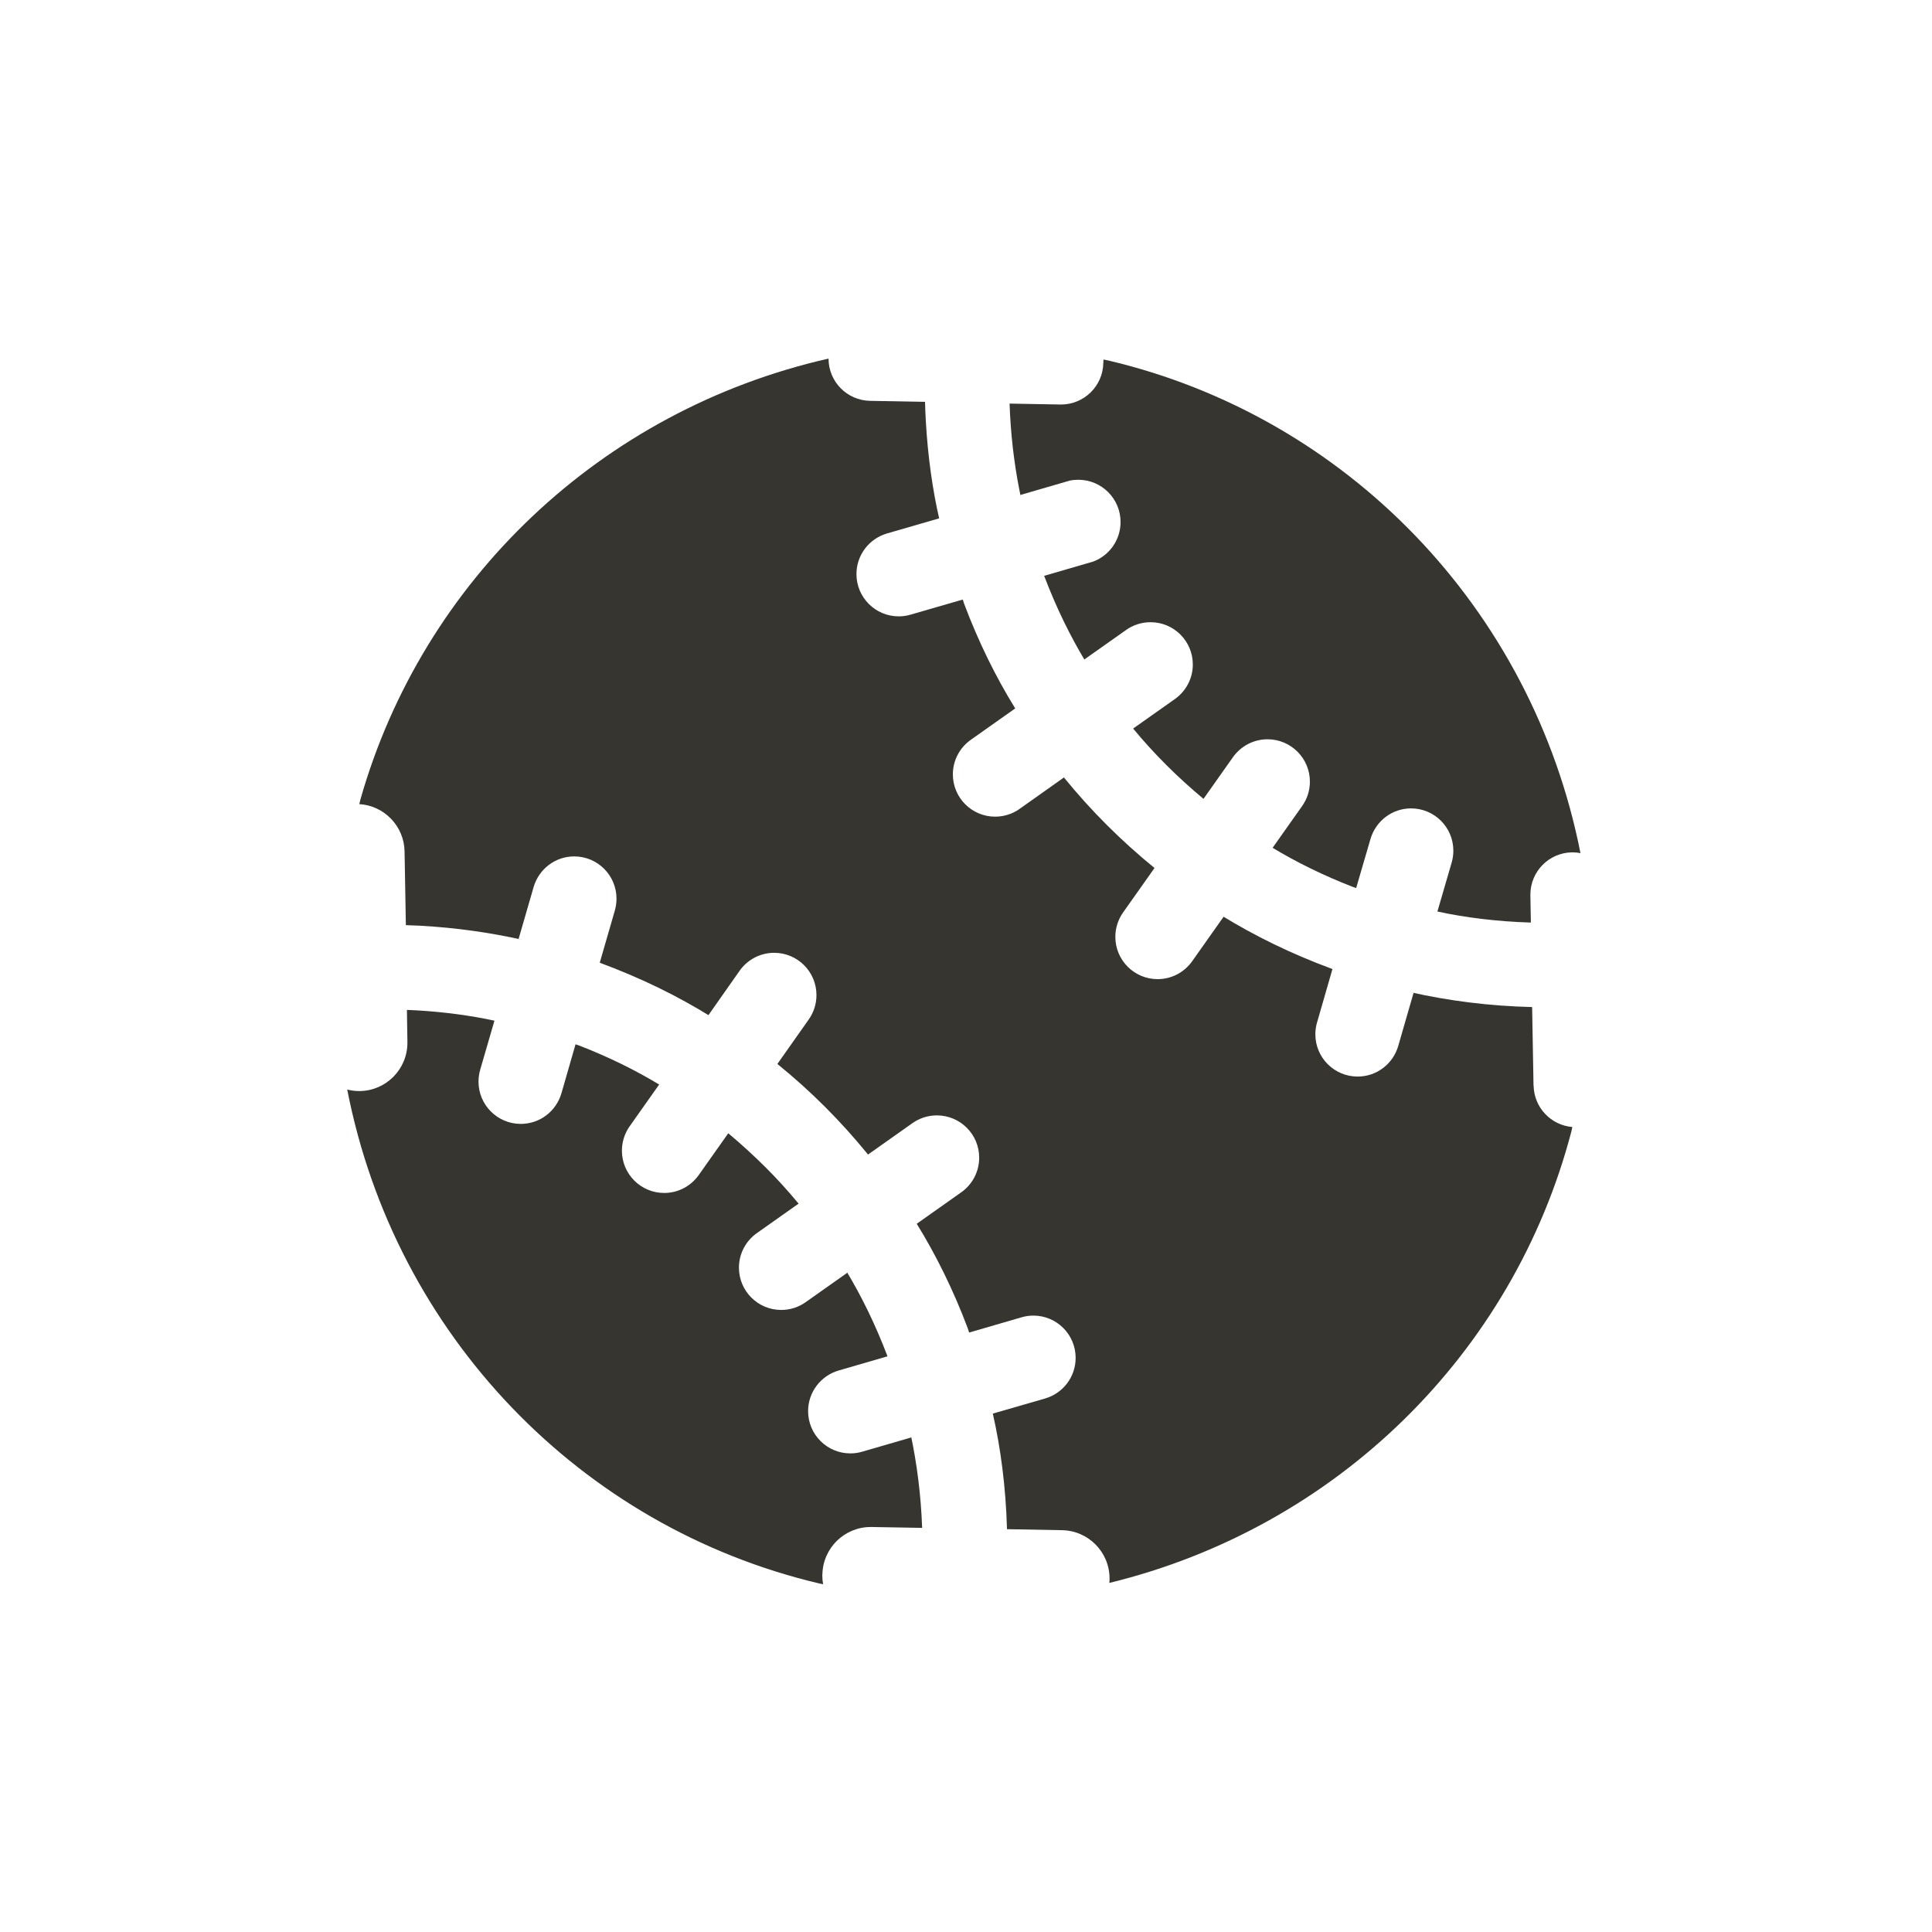 <!-- Generated by IcoMoon.io -->
<svg version="1.1" xmlns="http://www.w3.org/2000/svg" width="40" height="40" viewBox="0 0 40 40">
<title>io-baseball</title>
<path fill="#37352f" d="M31.75 22.479l-0.029-1.629c-0.881-0.021-1.725-0.128-2.54-0.312l0.086 0.016-0.313 1.084c-0.102 0.378-0.442 0.651-0.846 0.651-0.483 0-0.875-0.392-0.875-0.875 0-0.095 0.015-0.186 0.043-0.271l-0.002 0.006 0.313-1.086c-0.868-0.321-1.61-0.687-2.309-1.116l0.056 0.032-0.652 0.923c-0.16 0.225-0.421 0.37-0.715 0.37-0.483 0-0.875-0.392-0.875-0.875 0-0.189 0.060-0.364 0.162-0.508l-0.002 0.003 0.651-0.921c-0.694-0.566-1.309-1.181-1.857-1.852l-0.018-0.023-0.92 0.652c-0.141 0.1-0.316 0.16-0.505 0.16-0.483 0-0.875-0.392-0.875-0.875 0-0.294 0.145-0.554 0.367-0.713l0.003-0.002 0.921-0.651c-0.399-0.643-0.765-1.386-1.057-2.165l-0.029-0.089-1.082 0.313c-0.073 0.022-0.157 0.035-0.244 0.035-0.483 0-0.875-0.392-0.875-0.875 0-0.396 0.263-0.731 0.625-0.839l0.006-0.002 1.081-0.313c-0.136-0.592-0.235-1.289-0.275-2.003l-0.002-0.034q-0.011-0.188-0.015-0.375l-1.139-0.021c-0.476-0.009-0.859-0.397-0.859-0.875 0-0 0-0 0-0v0c-4.716 1.071-8.405 4.597-9.693 9.132l-0.022 0.092c0.518 0.033 0.927 0.457 0.937 0.978l0 0.001 0.027 1.527c0.099 0.003 0.198 0.007 0.296 0.012 0.747 0.042 1.445 0.141 2.123 0.293l-0.086-0.016 0.313-1.081c0.109-0.368 0.444-0.631 0.84-0.631 0.483 0 0.875 0.392 0.875 0.875 0 0.087-0.013 0.171-0.036 0.25l0.002-0.006-0.313 1.082c0.866 0.322 1.608 0.687 2.305 1.118l-0.055-0.032 0.647-0.921c0.16-0.225 0.421-0.37 0.715-0.37 0.483 0 0.875 0.392 0.875 0.875 0 0.189-0.060 0.364-0.162 0.508l0.002-0.003-0.649 0.921c0.359 0.292 0.681 0.583 0.987 0.889l-0-0c0.306 0.306 0.597 0.628 0.871 0.964l0.018 0.023 0.921-0.651c0.141-0.1 0.316-0.16 0.505-0.16 0.484 0 0.876 0.392 0.876 0.876 0 0.294-0.145 0.555-0.368 0.714l-0.003 0.002-0.922 0.652c0.398 0.643 0.764 1.385 1.056 2.163l0.029 0.089 1.086-0.316c0.073-0.022 0.157-0.035 0.244-0.035 0.483 0 0.875 0.392 0.875 0.875 0 0.396-0.263 0.731-0.625 0.839l-0.006 0.002-1.084 0.313c0.163 0.709 0.269 1.531 0.293 2.374l0 0.019 1.142 0.021c0.544 0.010 0.982 0.454 0.982 1 0 0.006-0 0.012-0 0.019v-0.001c-0 0.027-0.002 0.053-0.005 0.078l0-0.004c4.712-1.15 8.365-4.754 9.567-9.349l0.020-0.090c-0.445-0.038-0.793-0.405-0.802-0.855v-0.001z"></path>
<path fill="#37352f" d="M22.843 7.512c-0.007 0.478-0.396 0.862-0.874 0.863h-0.016l-1.051-0.019c0.003 0.082 0.006 0.164 0.011 0.246v0c0.034 0.605 0.111 1.169 0.228 1.718l-0.013-0.073 1.018-0.296c0.054-0.012 0.115-0.018 0.179-0.018 0.483 0 0.875 0.392 0.875 0.875 0 0.372-0.232 0.69-0.559 0.816l-0.006 0.002-1.017 0.296c0.256 0.671 0.536 1.241 0.861 1.781l-0.028-0.050 0.865-0.611c0.141-0.1 0.316-0.16 0.505-0.16 0.483 0 0.875 0.392 0.875 0.875 0 0.294-0.145 0.554-0.367 0.713l-0.003 0.002-0.866 0.612q0.328 0.396 0.695 0.762c0.244 0.244 0.5 0.475 0.762 0.694l0.611-0.865c0.161-0.224 0.421-0.369 0.715-0.369 0.484 0 0.877 0.393 0.877 0.877 0 0.19-0.061 0.367-0.164 0.51l0.002-0.003-0.61 0.863c0.49 0.296 1.059 0.576 1.654 0.807l0.076 0.026 0.297-1.018c0.109-0.368 0.444-0.631 0.84-0.631 0.483 0 0.875 0.392 0.875 0.875 0 0.087-0.013 0.171-0.036 0.25l0.002-0.006-0.296 1.016c0.572 0.125 1.237 0.207 1.918 0.228l0.017 0-0.010-0.563c-0-0.004-0-0.010-0-0.015 0-0.478 0.383-0.866 0.859-0.875h0.016c0.058 0 0.113 0.006 0.168 0.017l-0.006-0.001c-1.002-5.079-4.854-9.045-9.787-10.202l-0.088-0.017c-0.004 0.025-0.002 0.047-0.003 0.071z"></path>
<path fill="#37352f" d="M17.027 32.597c0.010-0.544 0.454-0.982 1-0.982 0.006 0 0.012 0 0.019 0h-0.001l1.047 0.018c-0.025-0.678-0.106-1.321-0.239-1.945l0.013 0.073-1.016 0.295c-0.073 0.022-0.157 0.035-0.244 0.035-0.483 0-0.875-0.392-0.875-0.875 0-0.396 0.264-0.731 0.625-0.839l0.006-0.002 1.013-0.294c-0.256-0.67-0.536-1.24-0.861-1.78l0.028 0.050-0.863 0.61c-0.141 0.1-0.316 0.16-0.505 0.16-0.483 0-0.875-0.392-0.875-0.875 0-0.294 0.145-0.554 0.367-0.713l0.003-0.002 0.865-0.611c-0.219-0.264-0.449-0.519-0.694-0.762s-0.5-0.476-0.762-0.695l-0.612 0.866c-0.16 0.225-0.421 0.37-0.715 0.37-0.483 0-0.875-0.392-0.875-0.875 0-0.189 0.060-0.364 0.162-0.508l-0.002 0.003 0.611-0.865c-0.49-0.297-1.060-0.577-1.655-0.807l-0.076-0.026-0.293 1.017c-0.109 0.368-0.444 0.631-0.841 0.631-0.483 0-0.875-0.392-0.875-0.875 0-0.087 0.013-0.171 0.036-0.25l-0.002 0.006 0.296-1.018c-0.476-0.104-1.040-0.181-1.615-0.214l-0.029-0.001c-0.056-0.003-0.112-0.005-0.168-0.008l0.010 0.662c0 0.005 0 0.011 0 0.018 0 0.546-0.438 0.99-0.981 1h-0.019c-0.088-0-0.172-0.012-0.253-0.033l0.007 0.002c0.991 5.083 4.835 9.057 9.765 10.224l0.088 0.018c-0.011-0.055-0.017-0.118-0.017-0.182 0-0.007 0-0.014 0-0.021l-0 0.001z"></path>
</svg>
